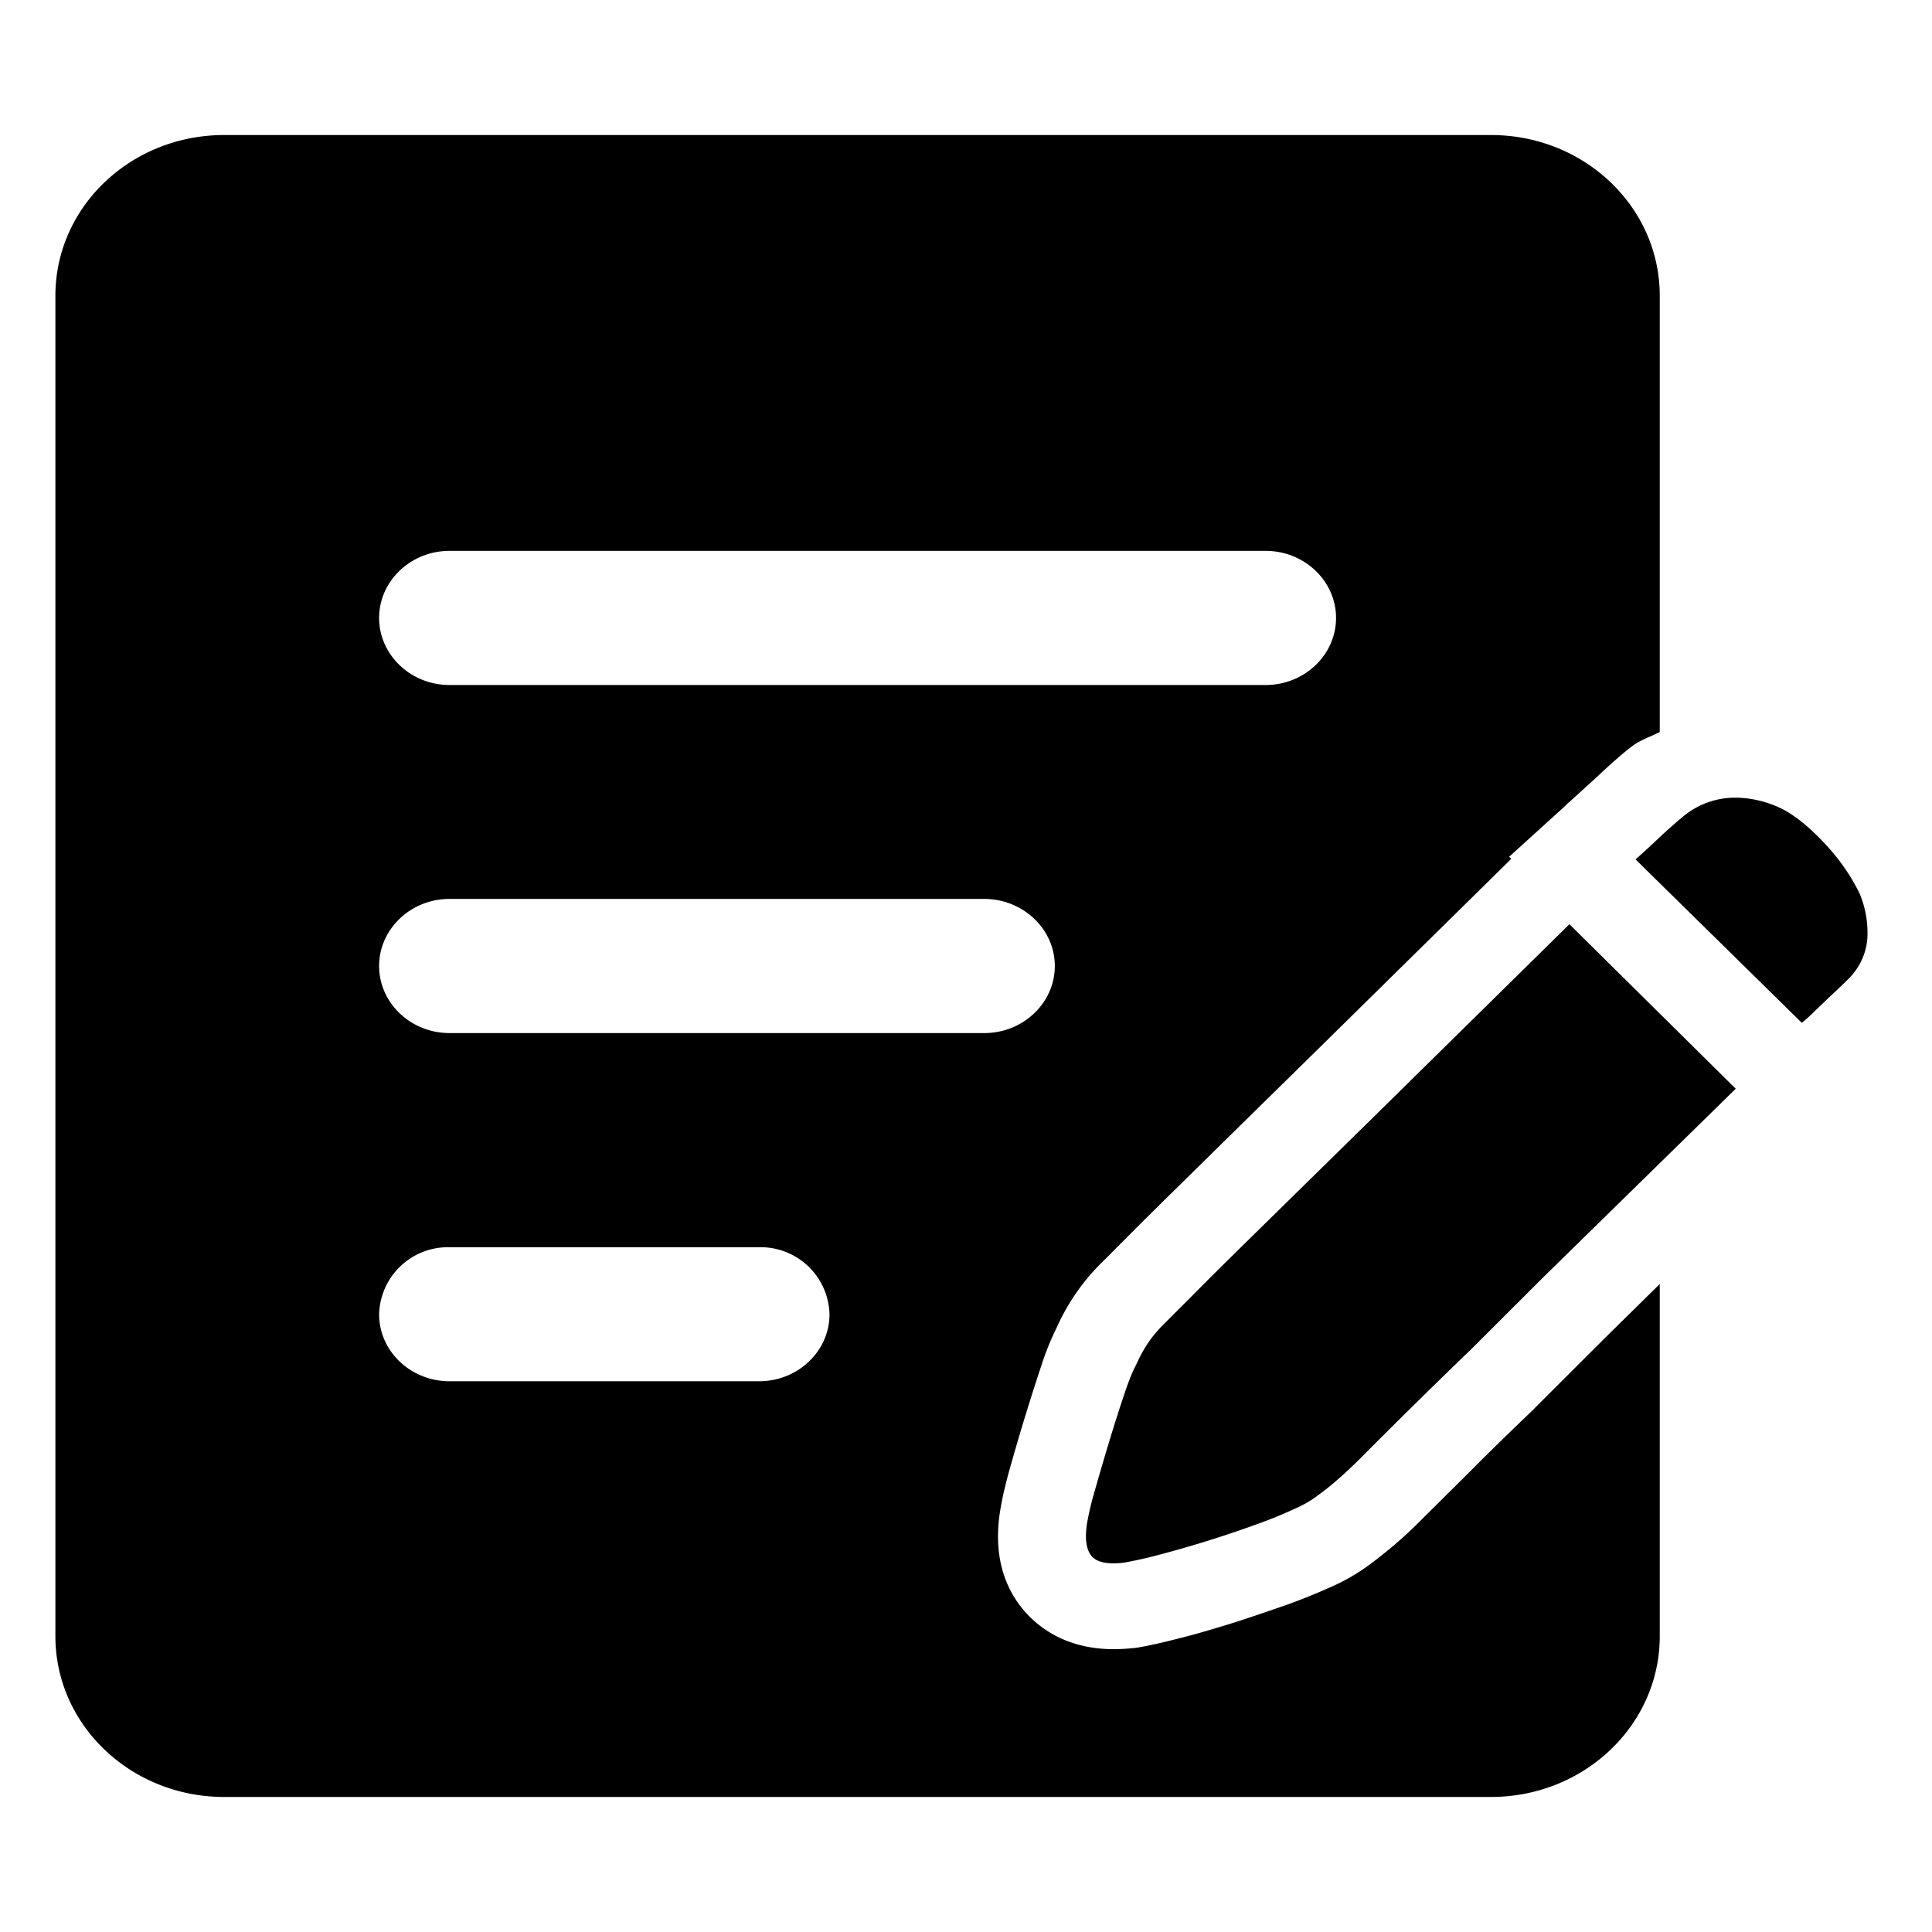<svg t="1705582267314" class="icon" viewBox="0 0 1116 1024" version="1.1" xmlns="http://www.w3.org/2000/svg" p-id="4321" width="200" height="200"><path d="M1076.274 506.514a37.371 37.371 0 0 1-8.229 12.617c-4.046 4.046-7.817 7.543-11.04 10.56l-8.434 8.091a115.269 115.269 0 0 1-7.749 7.063l-96.069-94.423a469.029 469.029 0 0 0 14.606-13.44 297.6 297.6 0 0 1 14.126-12.343 46.903 46.903 0 0 1 28.526-9.874h1.44a62.4 62.4 0 0 1 26.4 6.72c7.2 3.771 15.154 10.149 23.863 19.406 8.709 9.189 15.429 18.994 20.366 29.006a58.629 58.629 0 0 1 4.663 23.177 35.314 35.314 0 0 1-2.469 13.44z m-225.463 225.874a4440 4440 0 0 0-64.251 63.223 275.657 275.657 0 0 1-12.823 12.137c-3.429 3.017-7.337 6.309-11.794 9.531a62.194 62.194 0 0 1-13.851 8.16 253.097 253.097 0 0 1-21.051 8.64 653.897 653.897 0 0 1-57.806 18.103 230.811 230.811 0 0 1-20.366 4.526 55.954 55.954 0 0 1-5.554 0.343c-6.103 0-10.491-1.371-12.823-4.32-3.086-3.703-3.909-9.874-2.606-18.651a176.229 176.229 0 0 1 4.937-20.503c2.537-8.983 5.28-18.171 8.16-27.771 2.949-9.669 5.76-18.514 8.503-26.606 2.674-8.023 5.006-13.646 6.72-16.663 2.057-4.663 4.389-8.983 6.994-12.823 2.537-3.84 6.24-8.16 11.04-12.823l14.469-14.469c7.474-7.543 16.869-16.937 28.251-28.114l37.509-36.823 41.691-40.937 110.4-108.686 96.069 95.04-110.811 108.549-41.006 40.937z m90.926-346.56l-0.617 0.48c-4.8 3.84-10.423 8.709-16.526 14.469-5.554 5.211-10.286 9.394-14.263 13.029l-4.046 3.703-0.069-0.069-2.949 2.88-31.543 28.594 1.234 1.166-2.537 2.537-110.4 108.686-41.691 40.937-37.509 36.891c-11.52 11.314-21.051 20.709-28.8 28.526l-12.343 12.411-1.714 1.714a123.84 123.84 0 0 0-27.566 39.086 158.126 158.126 0 0 0-9.051 22.491 1305.051 1305.051 0 0 0-17.28 56.297c-3.429 11.931-5.28 20.297-6.377 27.291-3.566 22.423 0.823 41.691 13.234 56.709 7.337 8.846 23.383 22.971 52.32 22.971 3.497 0 7.337-0.206 11.246-0.617l0.96-0.069 1.029-0.137c6.103-0.96 13.92-2.674 25.371-5.623 9.669-2.4 19.954-5.486 31.474-9.051 10.766-3.497 21.051-6.994 30.994-10.491a374.4 374.4 0 0 0 24.96-10.149c8.229-3.634 16.114-8.297 23.451-13.92a254.811 254.811 0 0 0 29.28-25.646l27.566-27.36c9.943-10.08 21.463-21.257 36.411-35.589l0.343-0.343 0.274-0.343 41.006-40.937 31.131-30.651v203.451c0 51.291-43.611 92.846-97.509 92.846H129.509C75.611 992 32 950.446 32 899.154V124.846C32 73.486 75.611 32 129.509 32h731.726c53.897 0 97.509 41.486 97.509 92.846v252c-5.486 2.811-11.246 4.526-16.389 8.503l-0.617 0.48zM259.657 751.863h178.834c22.423 0 40.663-17.349 40.663-38.674a39.771 39.771 0 0 0-40.663-38.743H259.657a39.771 39.771 0 0 0-40.663 38.743c0 21.326 18.24 38.674 40.663 38.674z m-1e-8-201.12h308.914c22.423 0 40.731-17.417 40.731-38.743 0-21.326-18.309-38.743-40.8-38.743H259.657c-22.423 0-40.663 17.417-40.663 38.743 0 21.326 18.24 38.743 40.663 38.743z m471.429-278.537H259.657c-22.423 0-40.663 17.417-40.663 38.743 0 21.326 18.24 38.743 40.663 38.743h471.429c22.423 0 40.663-17.417 40.663-38.743 0-21.326-18.24-38.743-40.663-38.743z"  p-id="4322"></path></svg>